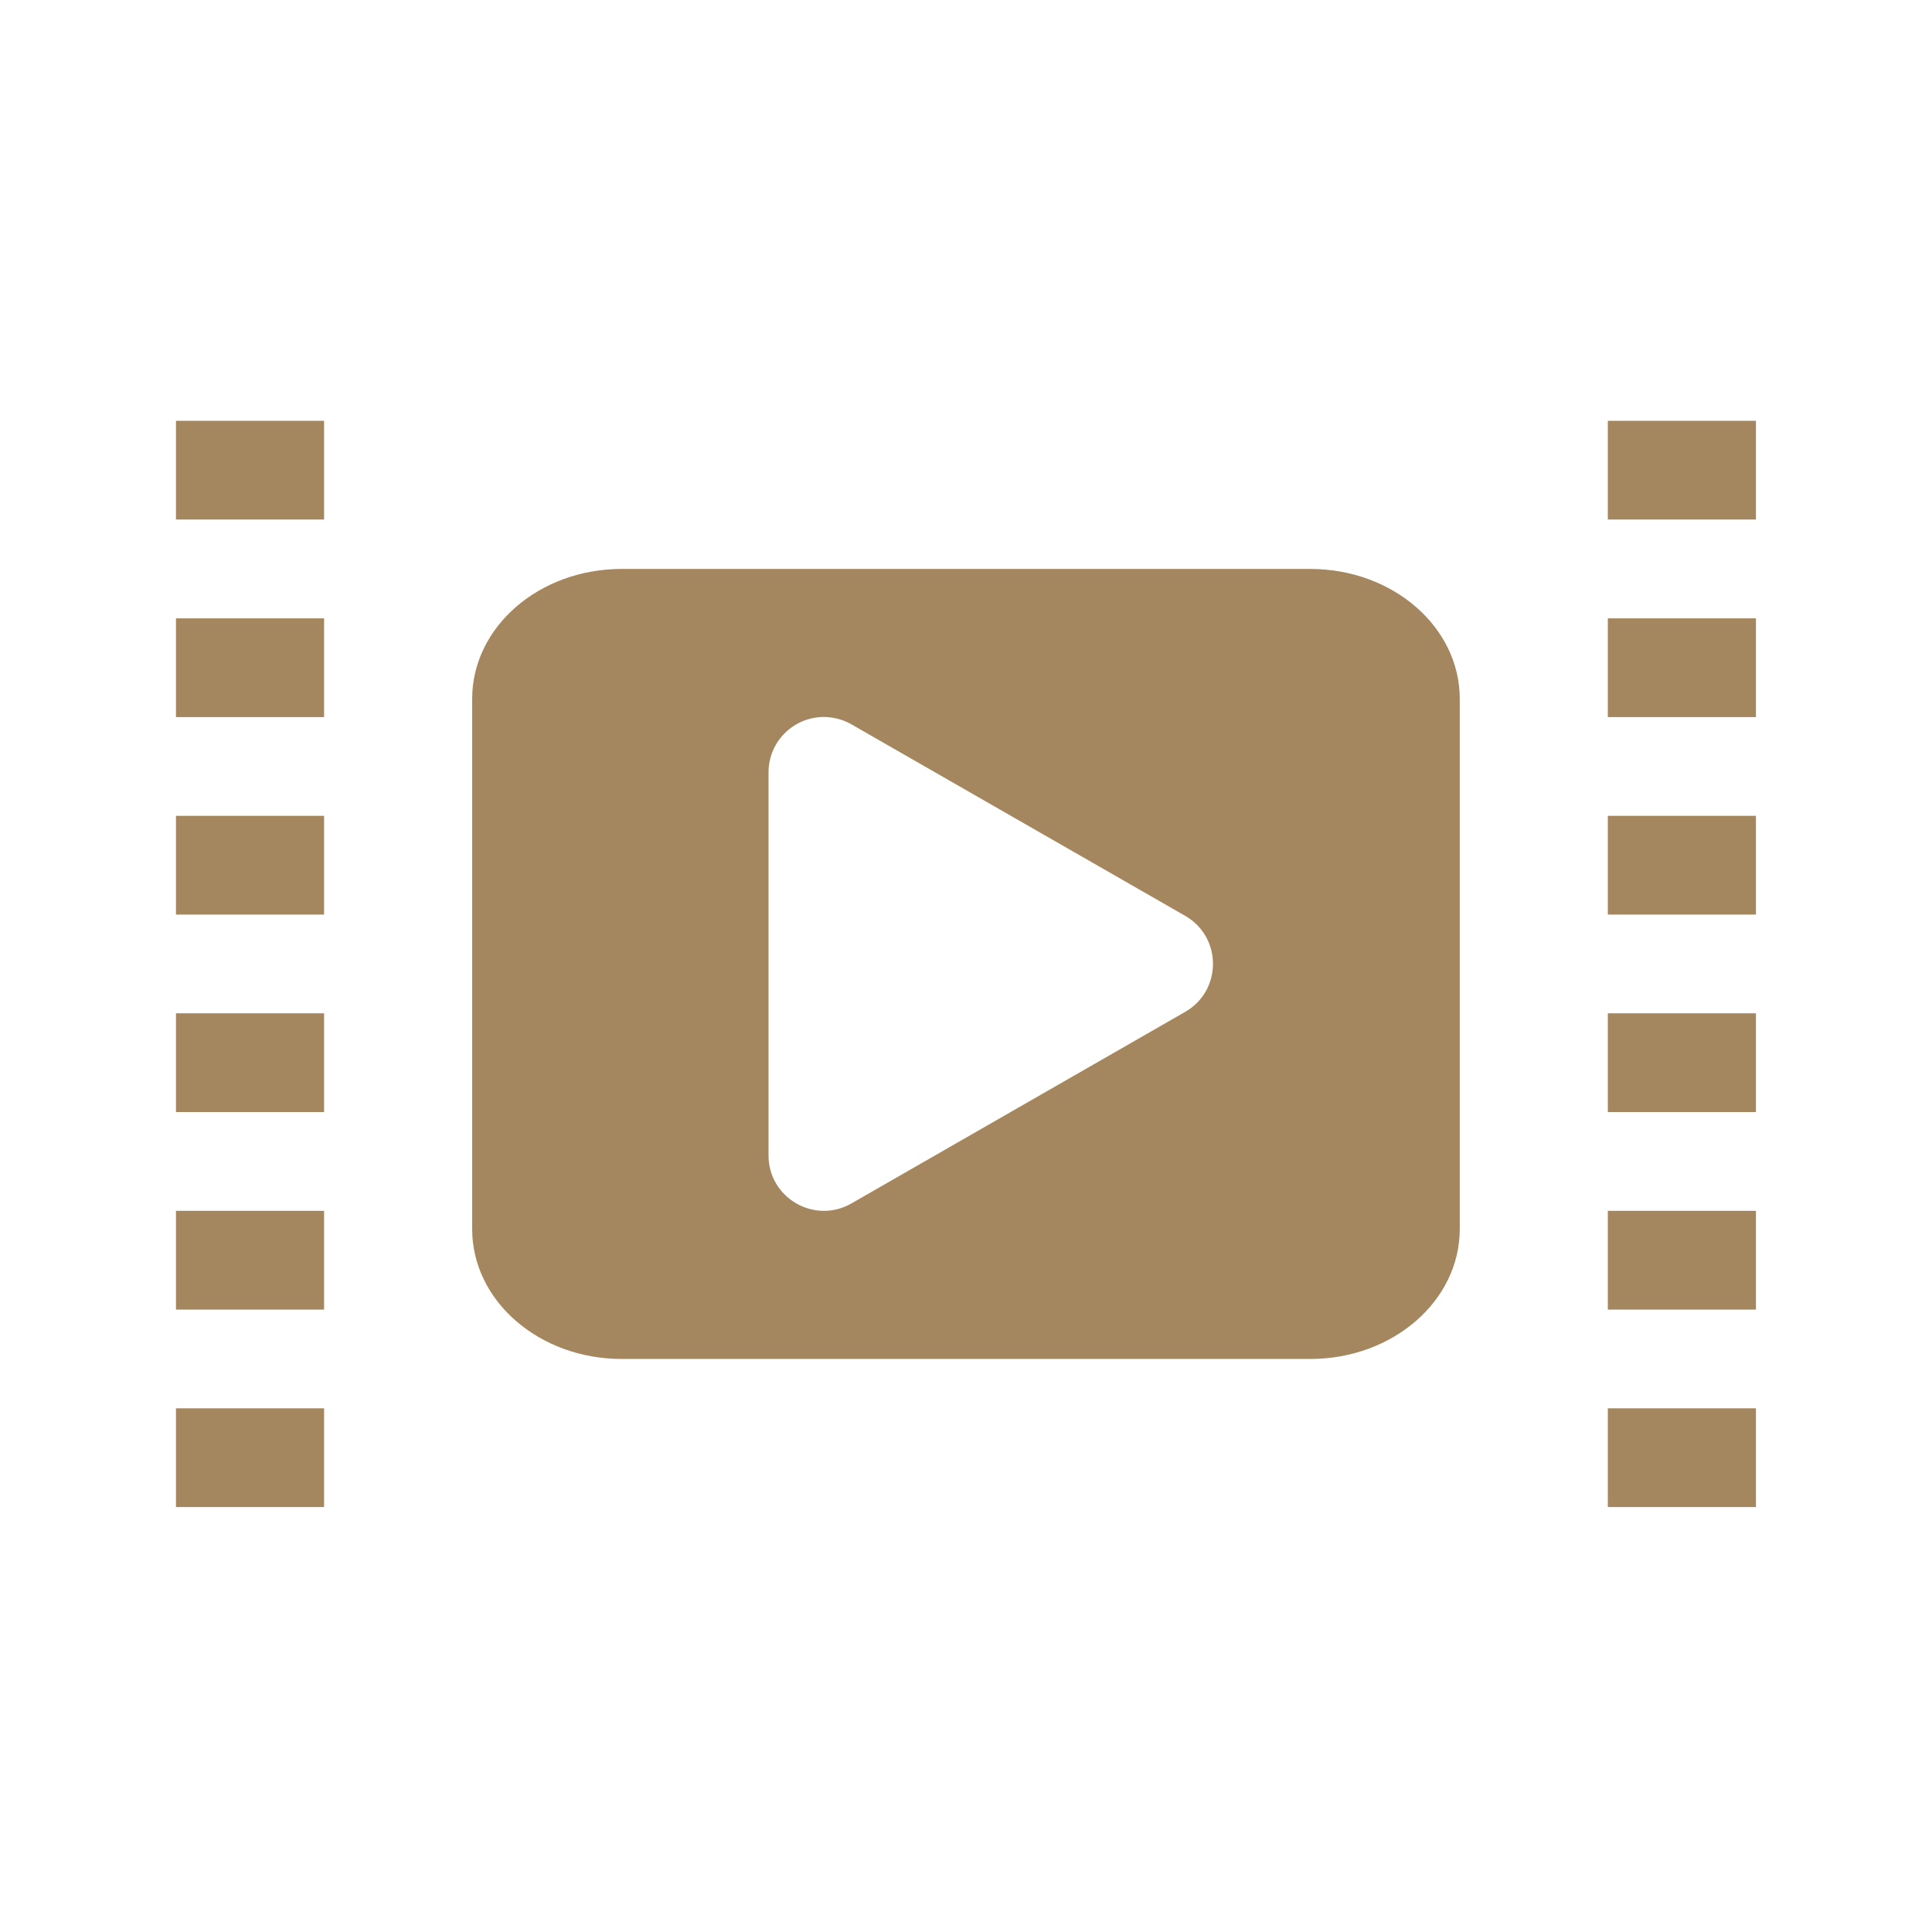 <svg height="48" width="48" xmlns="http://www.w3.org/2000/svg"><path fill="rgb(165, 135, 95)" d="m39.946 10.455h3.68v2.453h-3.68zm0 4.907h3.68v2.454h-3.68zm0 4.907h3.68v2.454h-3.68zm0 4.906h3.68v2.454h-3.68zm0 4.907h3.68v2.454h-3.68zm0 4.907h3.68v2.454h-3.68zm-35.574-24.534h3.68v2.453h-3.68zm0 4.907h3.68v2.454h-3.68zm0 4.907h3.68v2.454h-3.68zm0 4.906h3.68v2.454h-3.68zm0 4.907h3.68v2.454h-3.68zm0 4.907h3.68v2.454h-3.68zm11.072-20.854h17.11c2.05 0 3.713 1.443 3.713 3.226v13.176c0 1.782-1.663 3.226-3.713 3.226h-17.11c-2.05 0-3.713-1.444-3.713-3.226v-13.176c0-1.783 1.663-3.226 3.713-3.226zm5.052 3.679c-.768-.016-1.401.603-1.402 1.373v9.519c-.001 1.056 1.143 1.719 2.059 1.193l8.293-4.76c.92-.529.92-1.856 0-2.385l-8.293-4.758c-.199-.114-.426-.177-.657-.182z"/></svg>